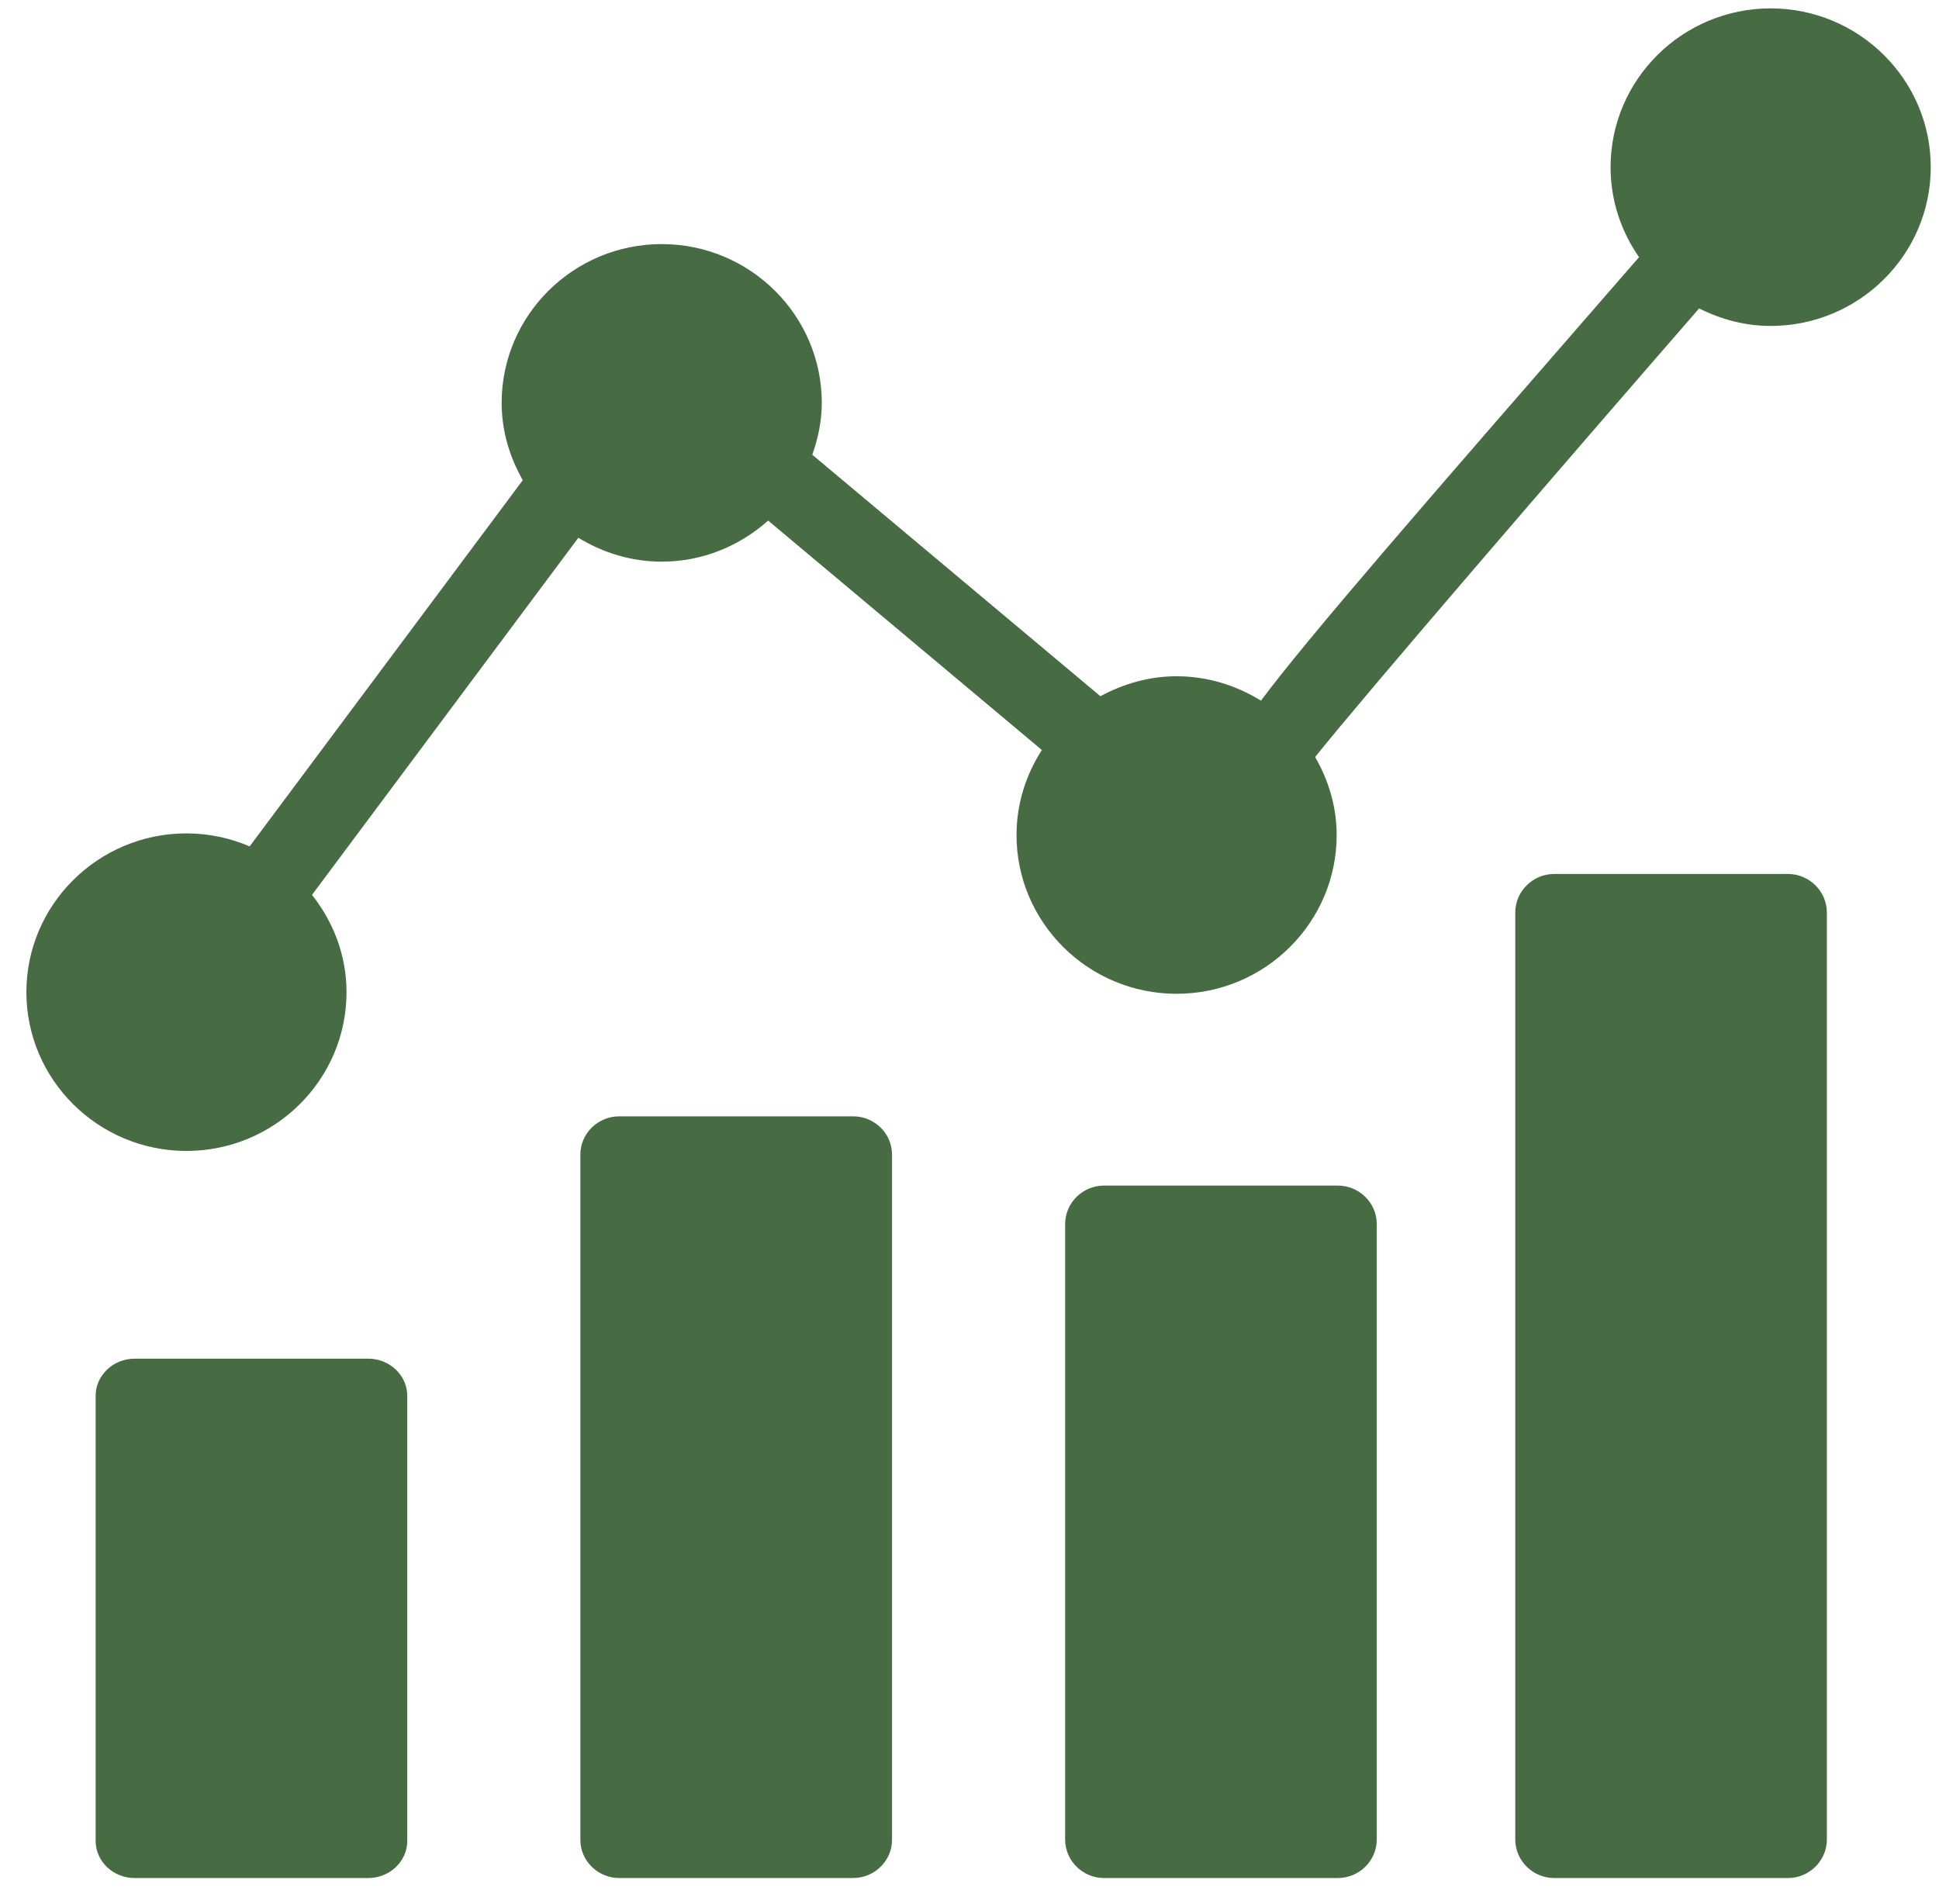 <svg width="56" height="55" viewBox="0 0 56 55" fill="none" xmlns="http://www.w3.org/2000/svg">
<path d="M38.637 54.242C39.255 54.242 39.762 53.742 39.762 53.131V35.353C39.762 34.742 39.255 34.242 38.637 34.242H31.887C31.268 34.242 30.762 34.742 30.762 35.353V53.131C30.762 53.742 31.268 54.242 31.887 54.242H38.637Z" fill="#476C43"/>
<path d="M51.637 54.242C52.255 54.242 52.762 53.74 52.762 53.127V26.358C52.762 25.744 52.255 25.242 51.637 25.242H44.887C44.268 25.242 43.762 25.744 43.762 26.358V53.127C43.762 53.74 44.268 54.242 44.887 54.242H51.637Z" fill="#476C43"/>
<path d="M24.637 54.242C25.255 54.242 25.762 53.747 25.762 53.142V33.342C25.762 32.737 25.255 32.242 24.637 32.242H17.887C17.268 32.242 16.762 32.737 16.762 33.342V53.142C16.762 53.747 17.268 54.242 17.887 54.242H24.637Z" fill="#476C43"/>
<path d="M10.637 54.242C11.255 54.242 11.762 53.76 11.762 53.171V40.314C11.762 39.724 11.255 39.242 10.637 39.242H3.887C3.268 39.242 2.762 39.724 2.762 40.314V53.171C2.762 53.76 3.268 54.242 3.887 54.242H10.637Z" fill="#476C43"/>
<path d="M51.138 0.242C48.589 0.242 46.515 2.299 46.515 4.828C46.515 5.794 46.821 6.688 47.337 7.427C40.889 14.834 37.79 18.401 36.417 20.237C35.708 19.797 34.877 19.532 33.981 19.532C33.18 19.532 32.438 19.753 31.781 20.109L23.46 13.134C23.626 12.662 23.734 12.163 23.734 11.636C23.734 9.107 21.66 7.05 19.111 7.05C16.562 7.05 14.488 9.107 14.488 11.636C14.488 12.451 14.721 13.205 15.098 13.869L7.21 24.446C6.649 24.206 6.033 24.07 5.385 24.07C2.836 24.07 0.762 26.128 0.762 28.656C0.762 31.185 2.836 33.242 5.385 33.242C7.934 33.242 10.008 31.185 10.008 28.656C10.008 27.593 9.626 26.625 9.011 25.846L16.703 15.532C17.407 15.961 18.226 16.222 19.111 16.222C20.295 16.222 21.366 15.765 22.185 15.036L30.09 21.662C29.632 22.374 29.358 23.213 29.358 24.118C29.358 26.646 31.431 28.703 33.981 28.703C36.53 28.703 38.604 26.646 38.604 24.118C38.604 23.295 38.367 22.532 37.982 21.864C39.532 19.933 45.129 13.443 49.072 8.908C49.697 9.221 50.392 9.414 51.138 9.414C53.687 9.414 55.762 7.357 55.762 4.828C55.762 2.299 53.687 0.242 51.138 0.242Z" fill="#476C43"/>
</svg>
